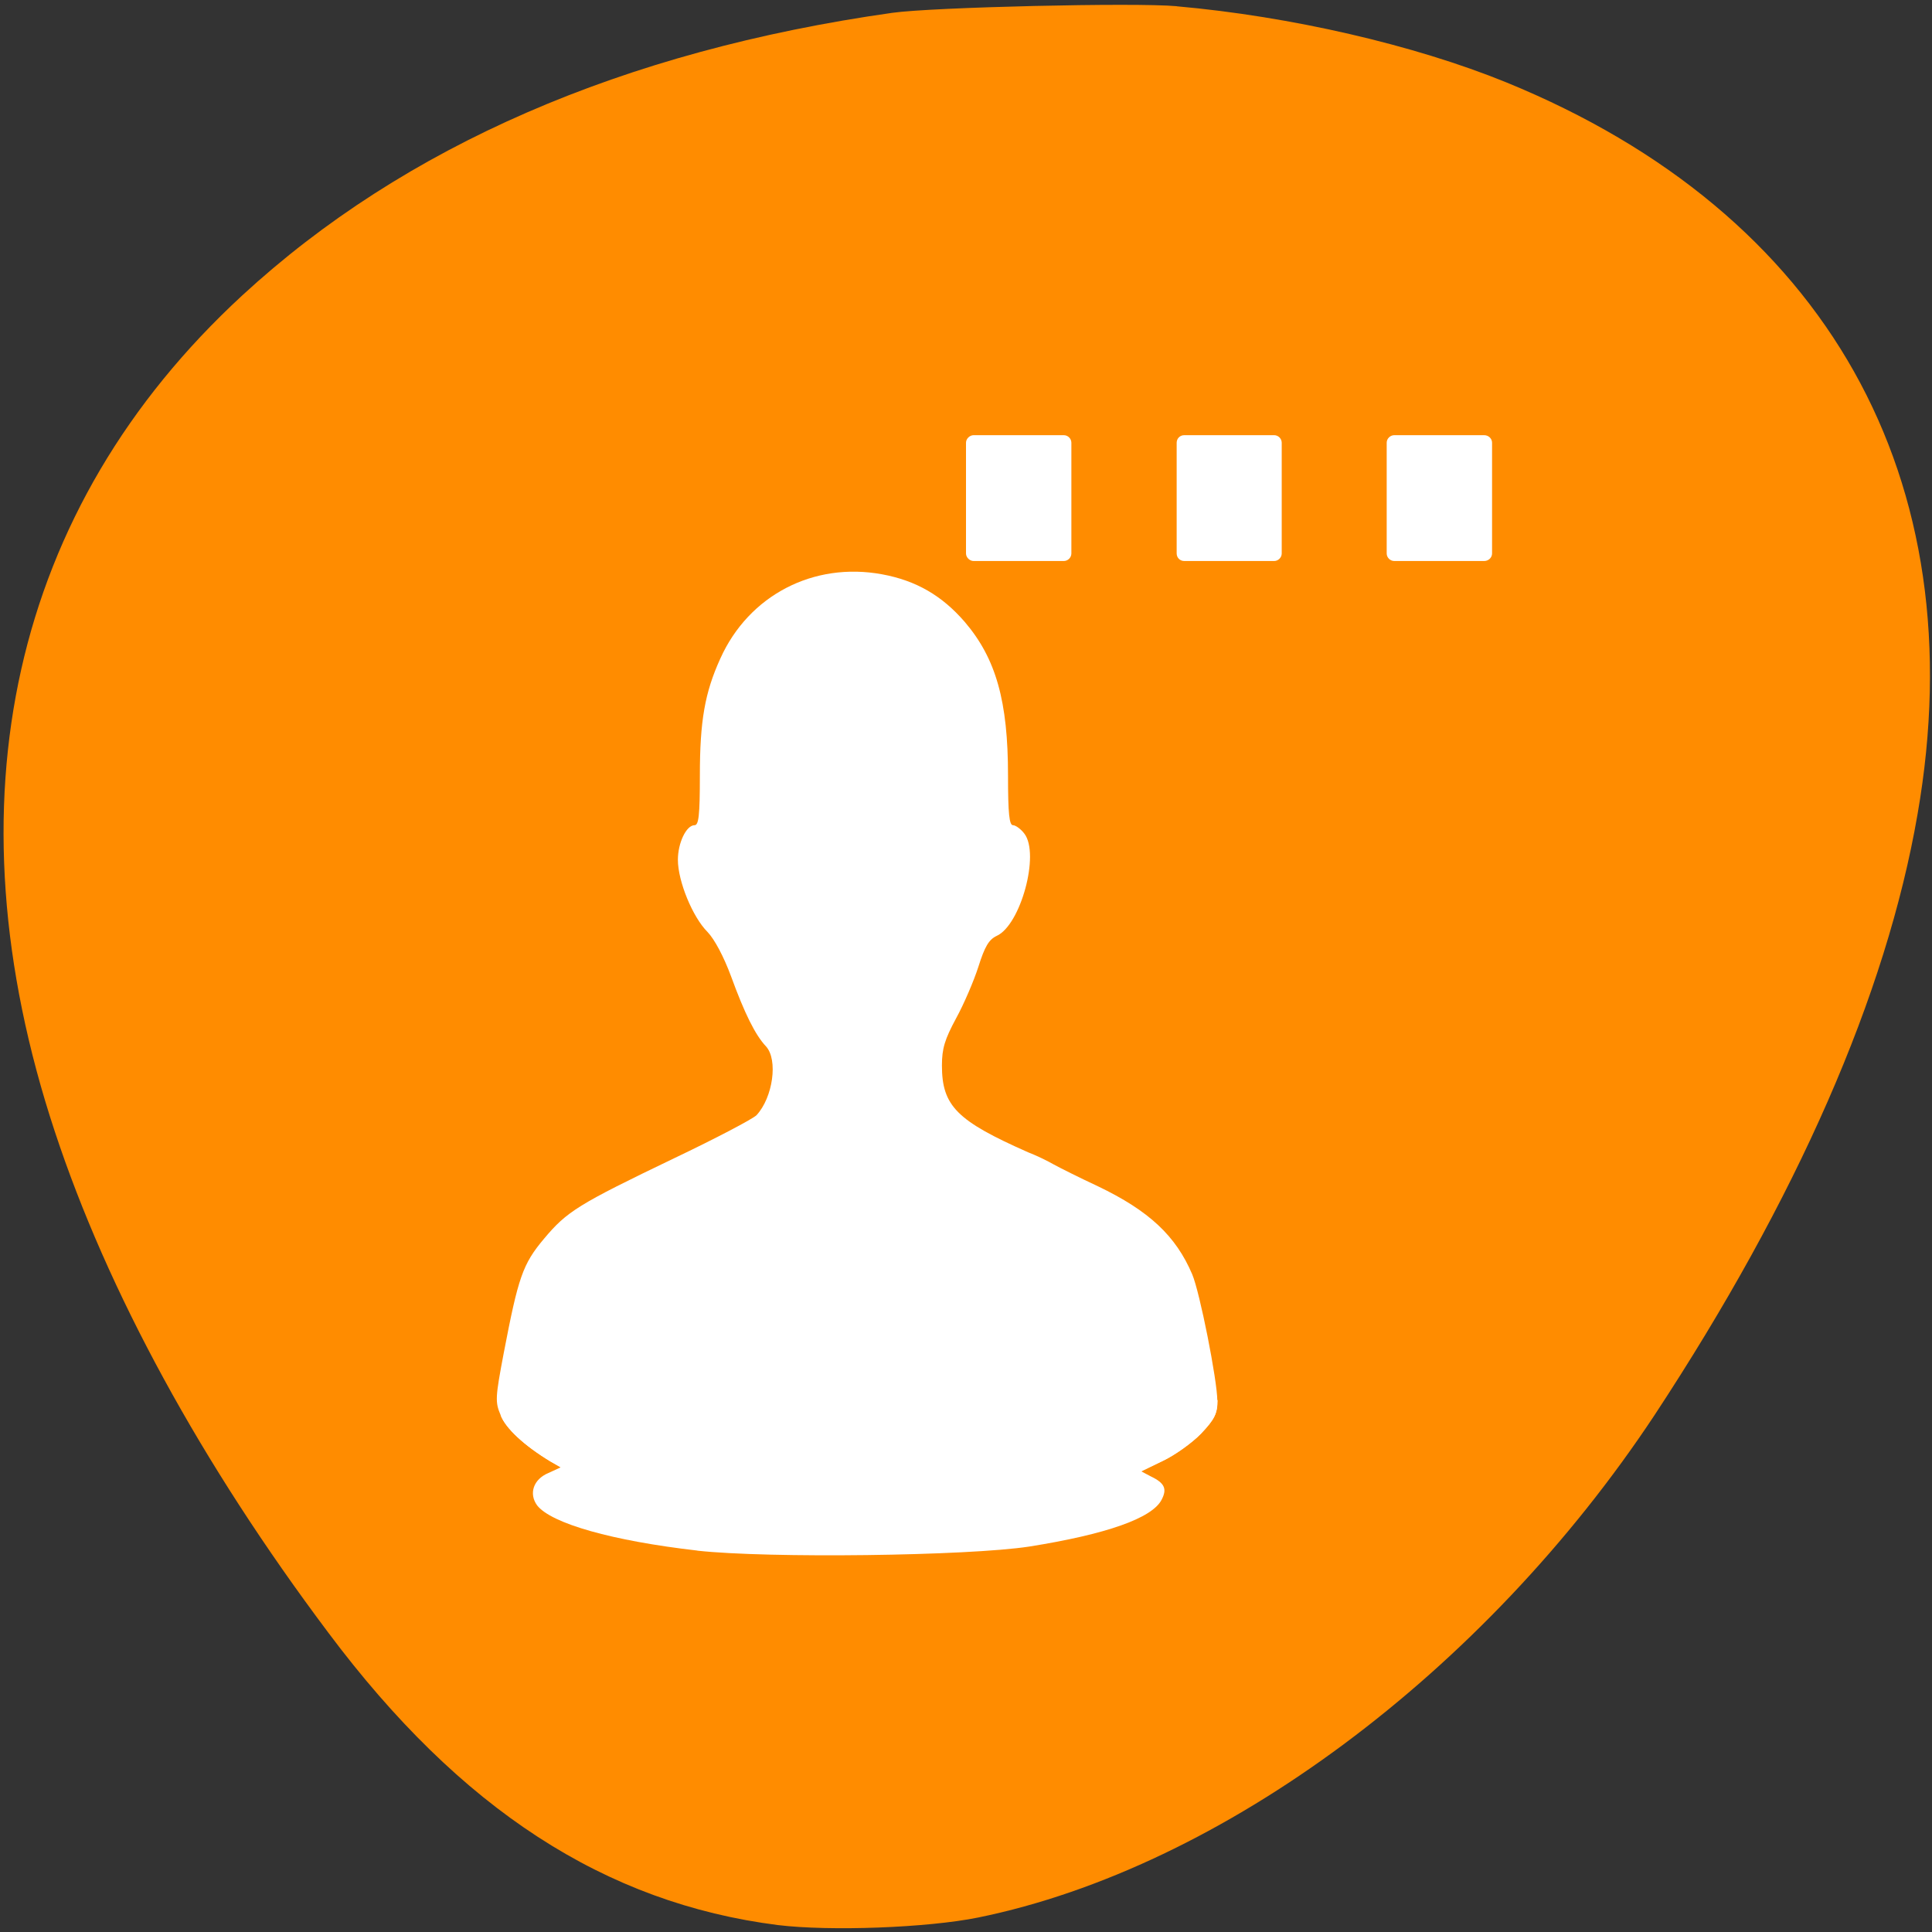 <svg xmlns="http://www.w3.org/2000/svg" viewBox="0 0 24 24"><rect x="0" y="0" width="24" height="24" fill="#333333" stroke="none"/><path d="m 14.617 0.078 c 1.414 0.125 2.953 0.48 4.094 0.945 c 3.98 1.625 5.836 4.922 5.109 9.094 c -0.387 2.242 -1.5 4.777 -3.266 7.461 c -2.117 3.199 -5.379 5.625 -8.402 6.242 c -0.637 0.129 -1.844 0.172 -2.488 0.094 c -2.148 -0.273 -3.945 -1.438 -5.586 -3.633 c -1.578 -2.102 -2.742 -4.238 -3.398 -6.227 c -1.352 -4.094 -0.535 -7.742 2.328 -10.383 c 2.012 -1.855 4.734 -3.039 8.078 -3.512 c 0.5 -0.07 3.016 -0.129 3.531 -0.082" style="fill:#ff8c00"/><g style="fill:#fff"><path d="m 8.664 19.262 c -1.055 -0.121 -1.816 -0.336 -1.992 -0.562 c -0.105 -0.145 -0.047 -0.324 0.141 -0.402 l 0.152 -0.07 l -0.129 -0.074 c -0.32 -0.195 -0.555 -0.41 -0.617 -0.574 c 3.961 -0.039 4.488 -0.109 8.906 -0.188 c 0 0.164 -0.035 0.234 -0.203 0.414 c -0.113 0.117 -0.328 0.27 -0.477 0.34 l -0.273 0.129 l 0.125 0.066 c 0.172 0.082 0.203 0.156 0.133 0.289 c -0.117 0.23 -0.688 0.43 -1.645 0.582 c -0.766 0.117 -3.238 0.148 -4.121 0.051"/><path d="m 6.965 18.227 l -0.129 -0.074 c -0.324 -0.195 -0.555 -0.41 -0.617 -0.574 c -0.07 -0.164 -0.066 -0.219 0.039 -0.773 c 0.18 -0.938 0.234 -1.102 0.5 -1.418 c 0.285 -0.34 0.422 -0.426 1.617 -1 c 0.516 -0.246 0.977 -0.488 1.023 -0.535 c 0.203 -0.219 0.27 -0.688 0.117 -0.855 c -0.133 -0.141 -0.266 -0.41 -0.434 -0.871 c -0.09 -0.242 -0.203 -0.457 -0.293 -0.551 c -0.184 -0.184 -0.367 -0.629 -0.367 -0.895 c 0 -0.211 0.105 -0.43 0.207 -0.43 c 0.051 0 0.066 -0.117 0.066 -0.617 c 0 -0.68 0.062 -1.031 0.254 -1.453 c 0.355 -0.789 1.16 -1.203 2.008 -1.047 c 0.426 0.078 0.746 0.266 1.027 0.59 c 0.391 0.457 0.539 0.988 0.539 1.91 c 0 0.477 0.016 0.617 0.062 0.617 c 0.031 0 0.098 0.047 0.141 0.105 c 0.195 0.254 -0.047 1.137 -0.344 1.27 c -0.098 0.047 -0.148 0.133 -0.227 0.383 c -0.055 0.172 -0.18 0.465 -0.277 0.641 c -0.141 0.262 -0.176 0.375 -0.176 0.586 c 0 0.504 0.188 0.688 1.07 1.078 c 0.102 0.039 0.246 0.109 0.32 0.152 c 0.078 0.043 0.32 0.164 0.547 0.27 c 0.637 0.305 0.969 0.617 1.172 1.094 c 0.094 0.219 0.312 1.32 0.312 1.57 c 0 0.164 -0.035 0.234 -0.203 0.41 c -0.113 0.117 -0.328 0.27 -0.477 0.34 l -0.273 0.133 c -2.984 0.801 -6.055 0.512 -7.203 -0.047"/><path d="m 17.32 5.406 h 1.117 c 0.055 0 0.098 0.043 0.098 0.094 v 1.375 c 0 0.051 -0.043 0.094 -0.098 0.094 h -1.117 c -0.051 0 -0.094 -0.043 -0.094 -0.094 v -1.375 c 0 -0.051 0.043 -0.094 0.094 -0.094"/><path d="m 14.711 5.406 h 1.117 c 0.051 0 0.094 0.043 0.094 0.094 v 1.375 c 0 0.051 -0.043 0.094 -0.094 0.094 h -1.117 c -0.055 0 -0.094 -0.043 -0.094 -0.094 v -1.375 c 0 -0.051 0.039 -0.094 0.094 -0.094"/><path d="m 12.094 5.406 h 1.121 c 0.051 0 0.094 0.043 0.094 0.094 v 1.375 c 0 0.051 -0.043 0.094 -0.094 0.094 h -1.121 c -0.047 0 -0.094 -0.043 -0.094 -0.094 v -1.375 c 0 -0.051 0.047 -0.094 0.094 -0.094"/></g></svg>
